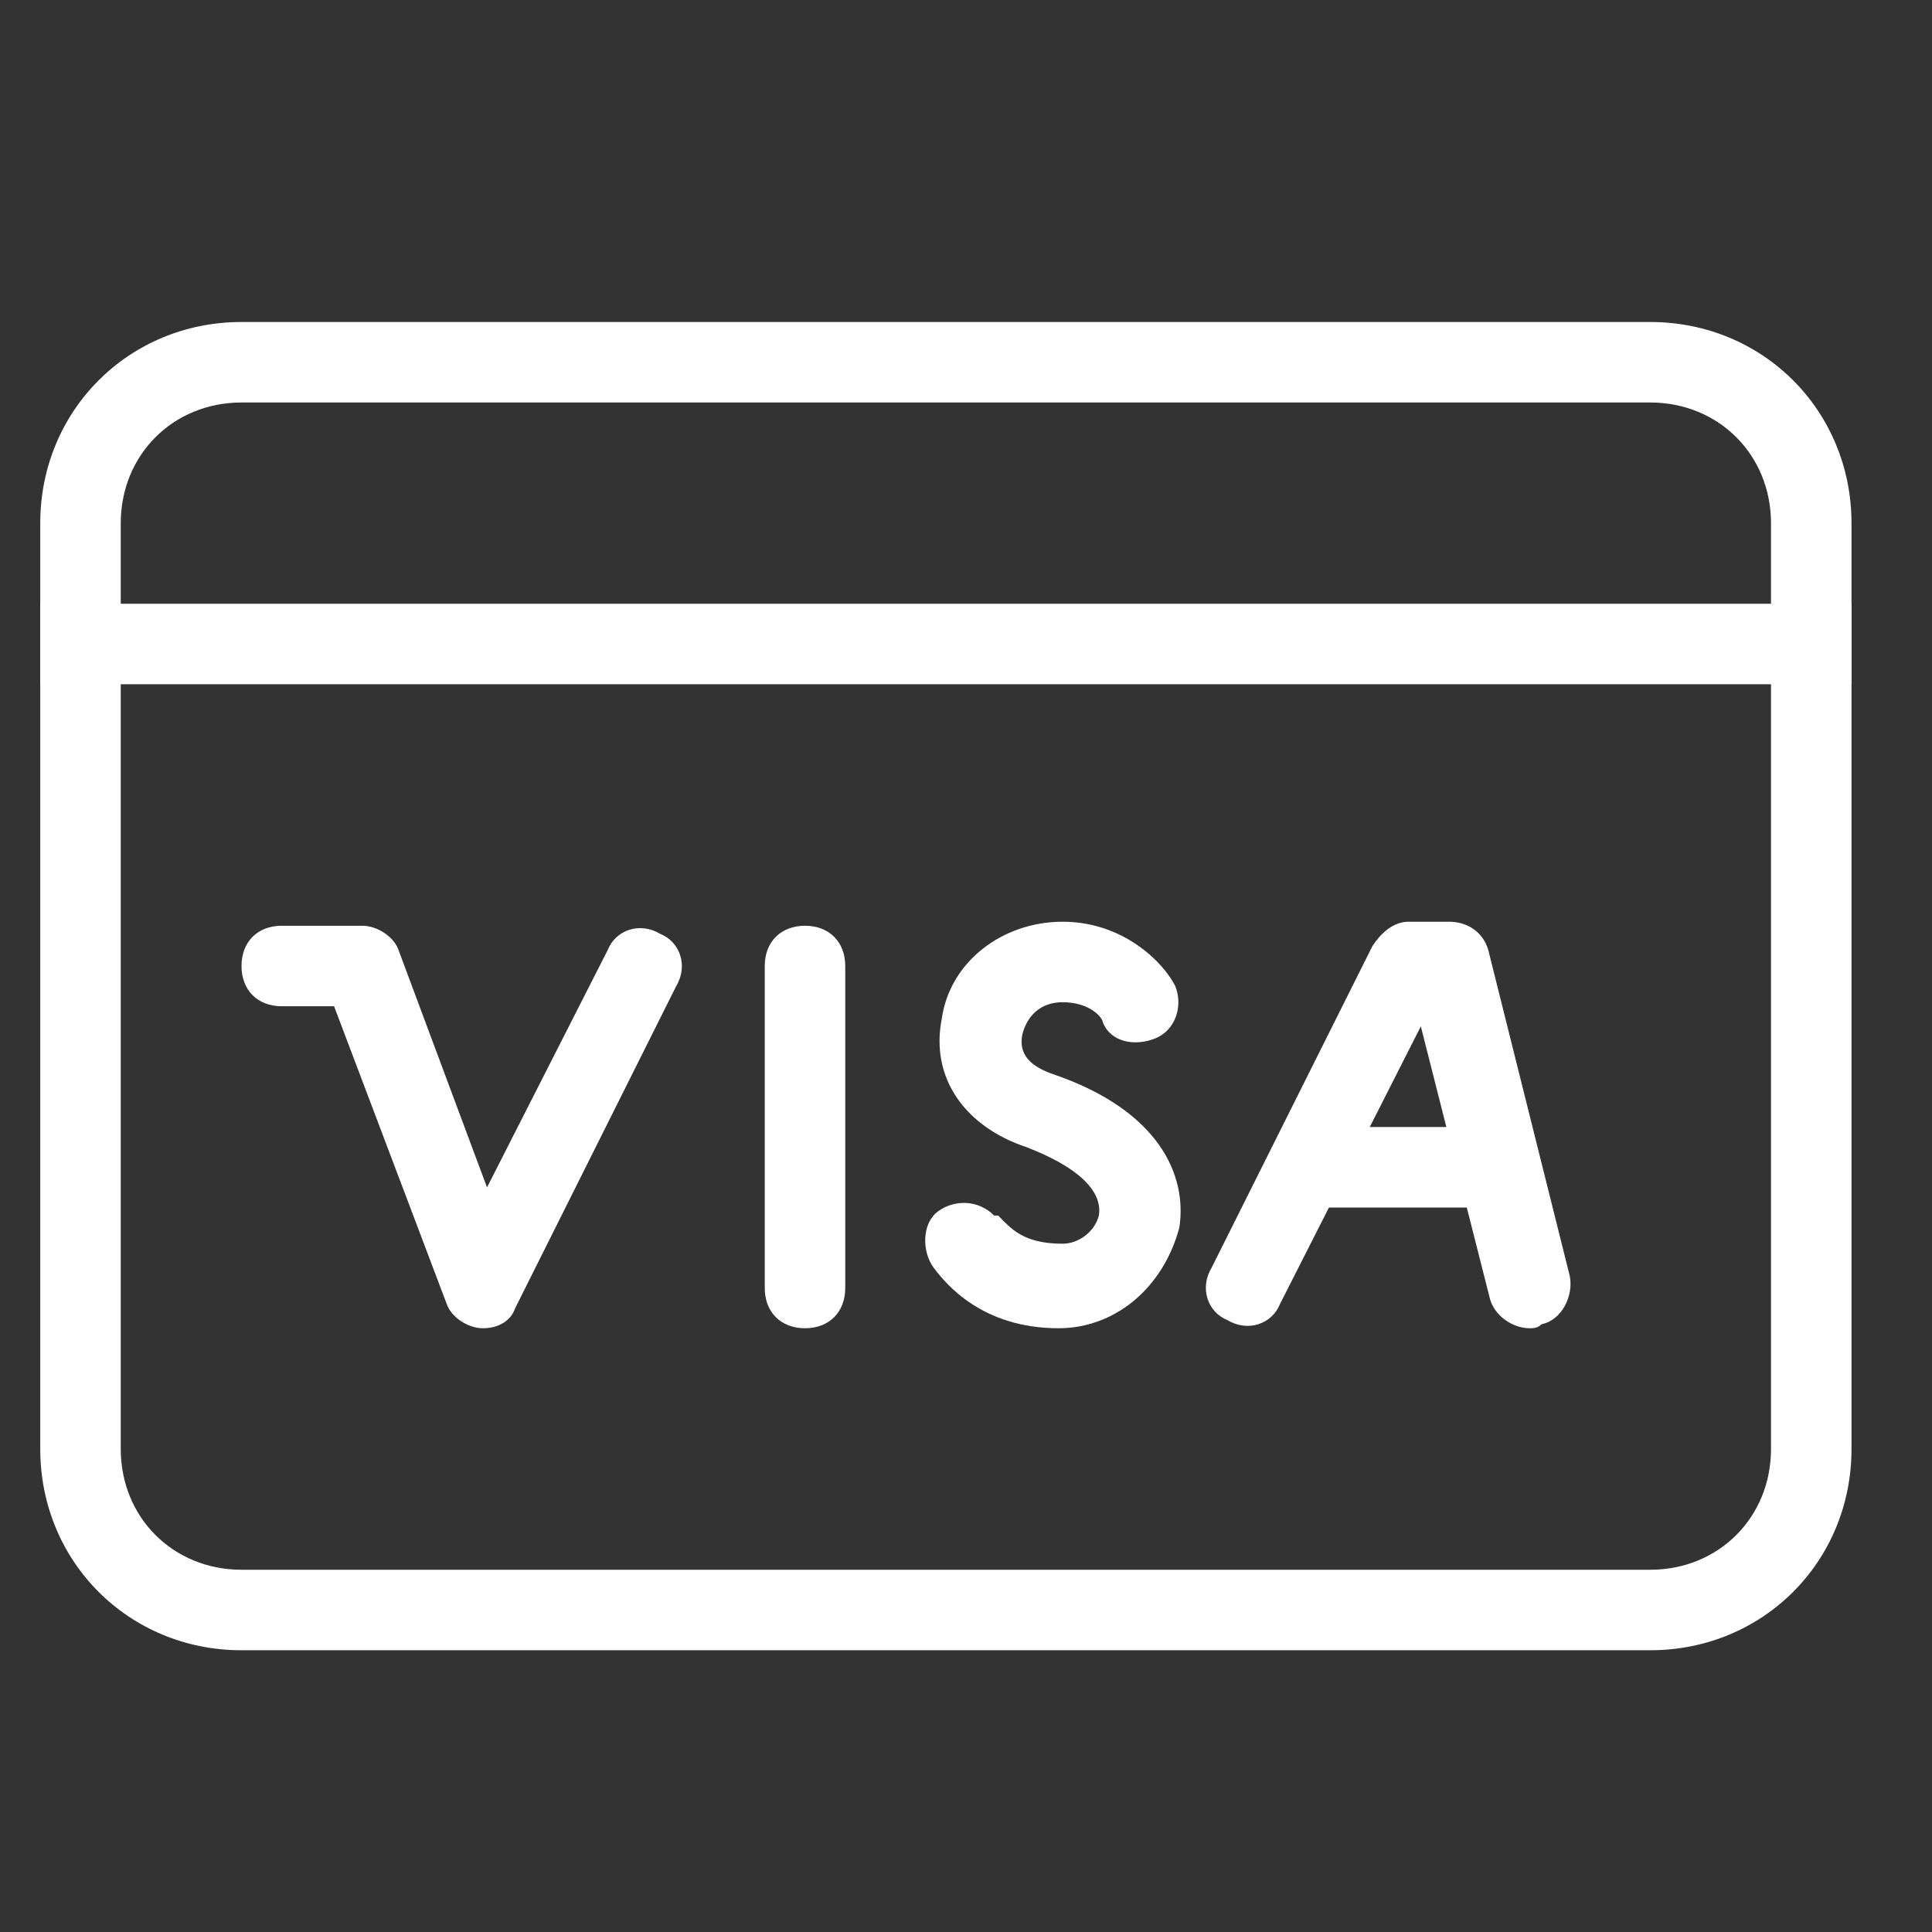 <svg width="48" height="48" viewBox="0 0 48 48" fill="none" xmlns="http://www.w3.org/2000/svg">
<rect x="0" y="0" width="48" height="48" fill="#333333" stroke="none"/>
<path d="M41 41H6C3.2 41 1 38.8 1 36V13C1 10.2 3.2 8 6 8H41C43.8 8 46 10.2 46 13V36C46 38.8 43.8 41 41 41ZM6 10C4.3 10 3 11.3 3 13V36C3 37.7 4.3 39 6 39H41C42.7 39 44 37.7 44 36V13C44 11.3 42.7 10 41 10H6Z" fill="white"/>
<path d="M46 15H1V17H46V15Z" fill="white"/>
<path d="M12 33C11.6 33 11.2 32.7 11.1 32.4L8.3 25H7C6.4 25 6 24.6 6 24C6 23.4 6.4 23 7 23H9C9.4 23 9.8 23.3 9.9 23.6L12.1 29.5L15.1 23.6C15.3 23.1 15.9 22.9 16.4 23.2C16.9 23.4 17.1 24 16.8 24.5L12.8 32.5C12.7 32.8 12.4 33 12 33Z" fill="white"/>
<path d="M20 33C19.4 33 19 32.6 19 32V24C19 23.4 19.4 23 20 23C20.6 23 21 23.4 21 24V32C21 32.6 20.6 33 20 33Z" fill="white"/>
<path d="M26.3 33C24.4 33 23.5 31.9 23.2 31.5C22.9 31.1 22.9 30.4 23.3 30.1C23.7 29.8 24.3 29.8 24.7 30.2H24.8C25.1 30.5 25.4 30.9 26.4 30.9C26.8 30.9 27.2 30.6 27.3 30.2C27.4 29.6 26.8 29 25.5 28.5C24 28 23.1 26.8 23.4 25.3C23.6 23.9 24.9 22.9 26.4 22.9C27.9 22.9 28.9 23.9 29.2 24.5C29.4 25 29.2 25.6 28.7 25.8C28.2 26 27.6 25.9 27.4 25.4C27.4 25.3 27.1 24.9 26.4 24.9C25.8 24.9 25.5 25.3 25.4 25.7C25.3 26.2 25.6 26.5 26.2 26.7C28.8 27.6 29.5 29.2 29.3 30.5C28.9 32 27.7 33 26.3 33Z" fill="white"/>
<path d="M38 33C37.6 33 37.1 32.7 37 32.2L35.3 25.5L31.8 32.4C31.6 32.9 31 33.1 30.5 32.8C30 32.6 29.8 32 30.1 31.5L34.1 23.5C34.3 23.2 34.6 22.9 35 22.9H36C36.5 22.9 36.9 23.2 37 23.7L39 31.7C39.1 32.2 38.8 32.8 38.3 32.9C38.2 33 38.1 33 38 33Z" fill="white"/>
<path d="M37 30H33C32.4 30 32 29.6 32 29C32 28.4 32.4 28 33 28H37C37.6 28 38 28.4 38 29C38 29.6 37.6 30 37 30Z" fill="white"/>
</svg>
